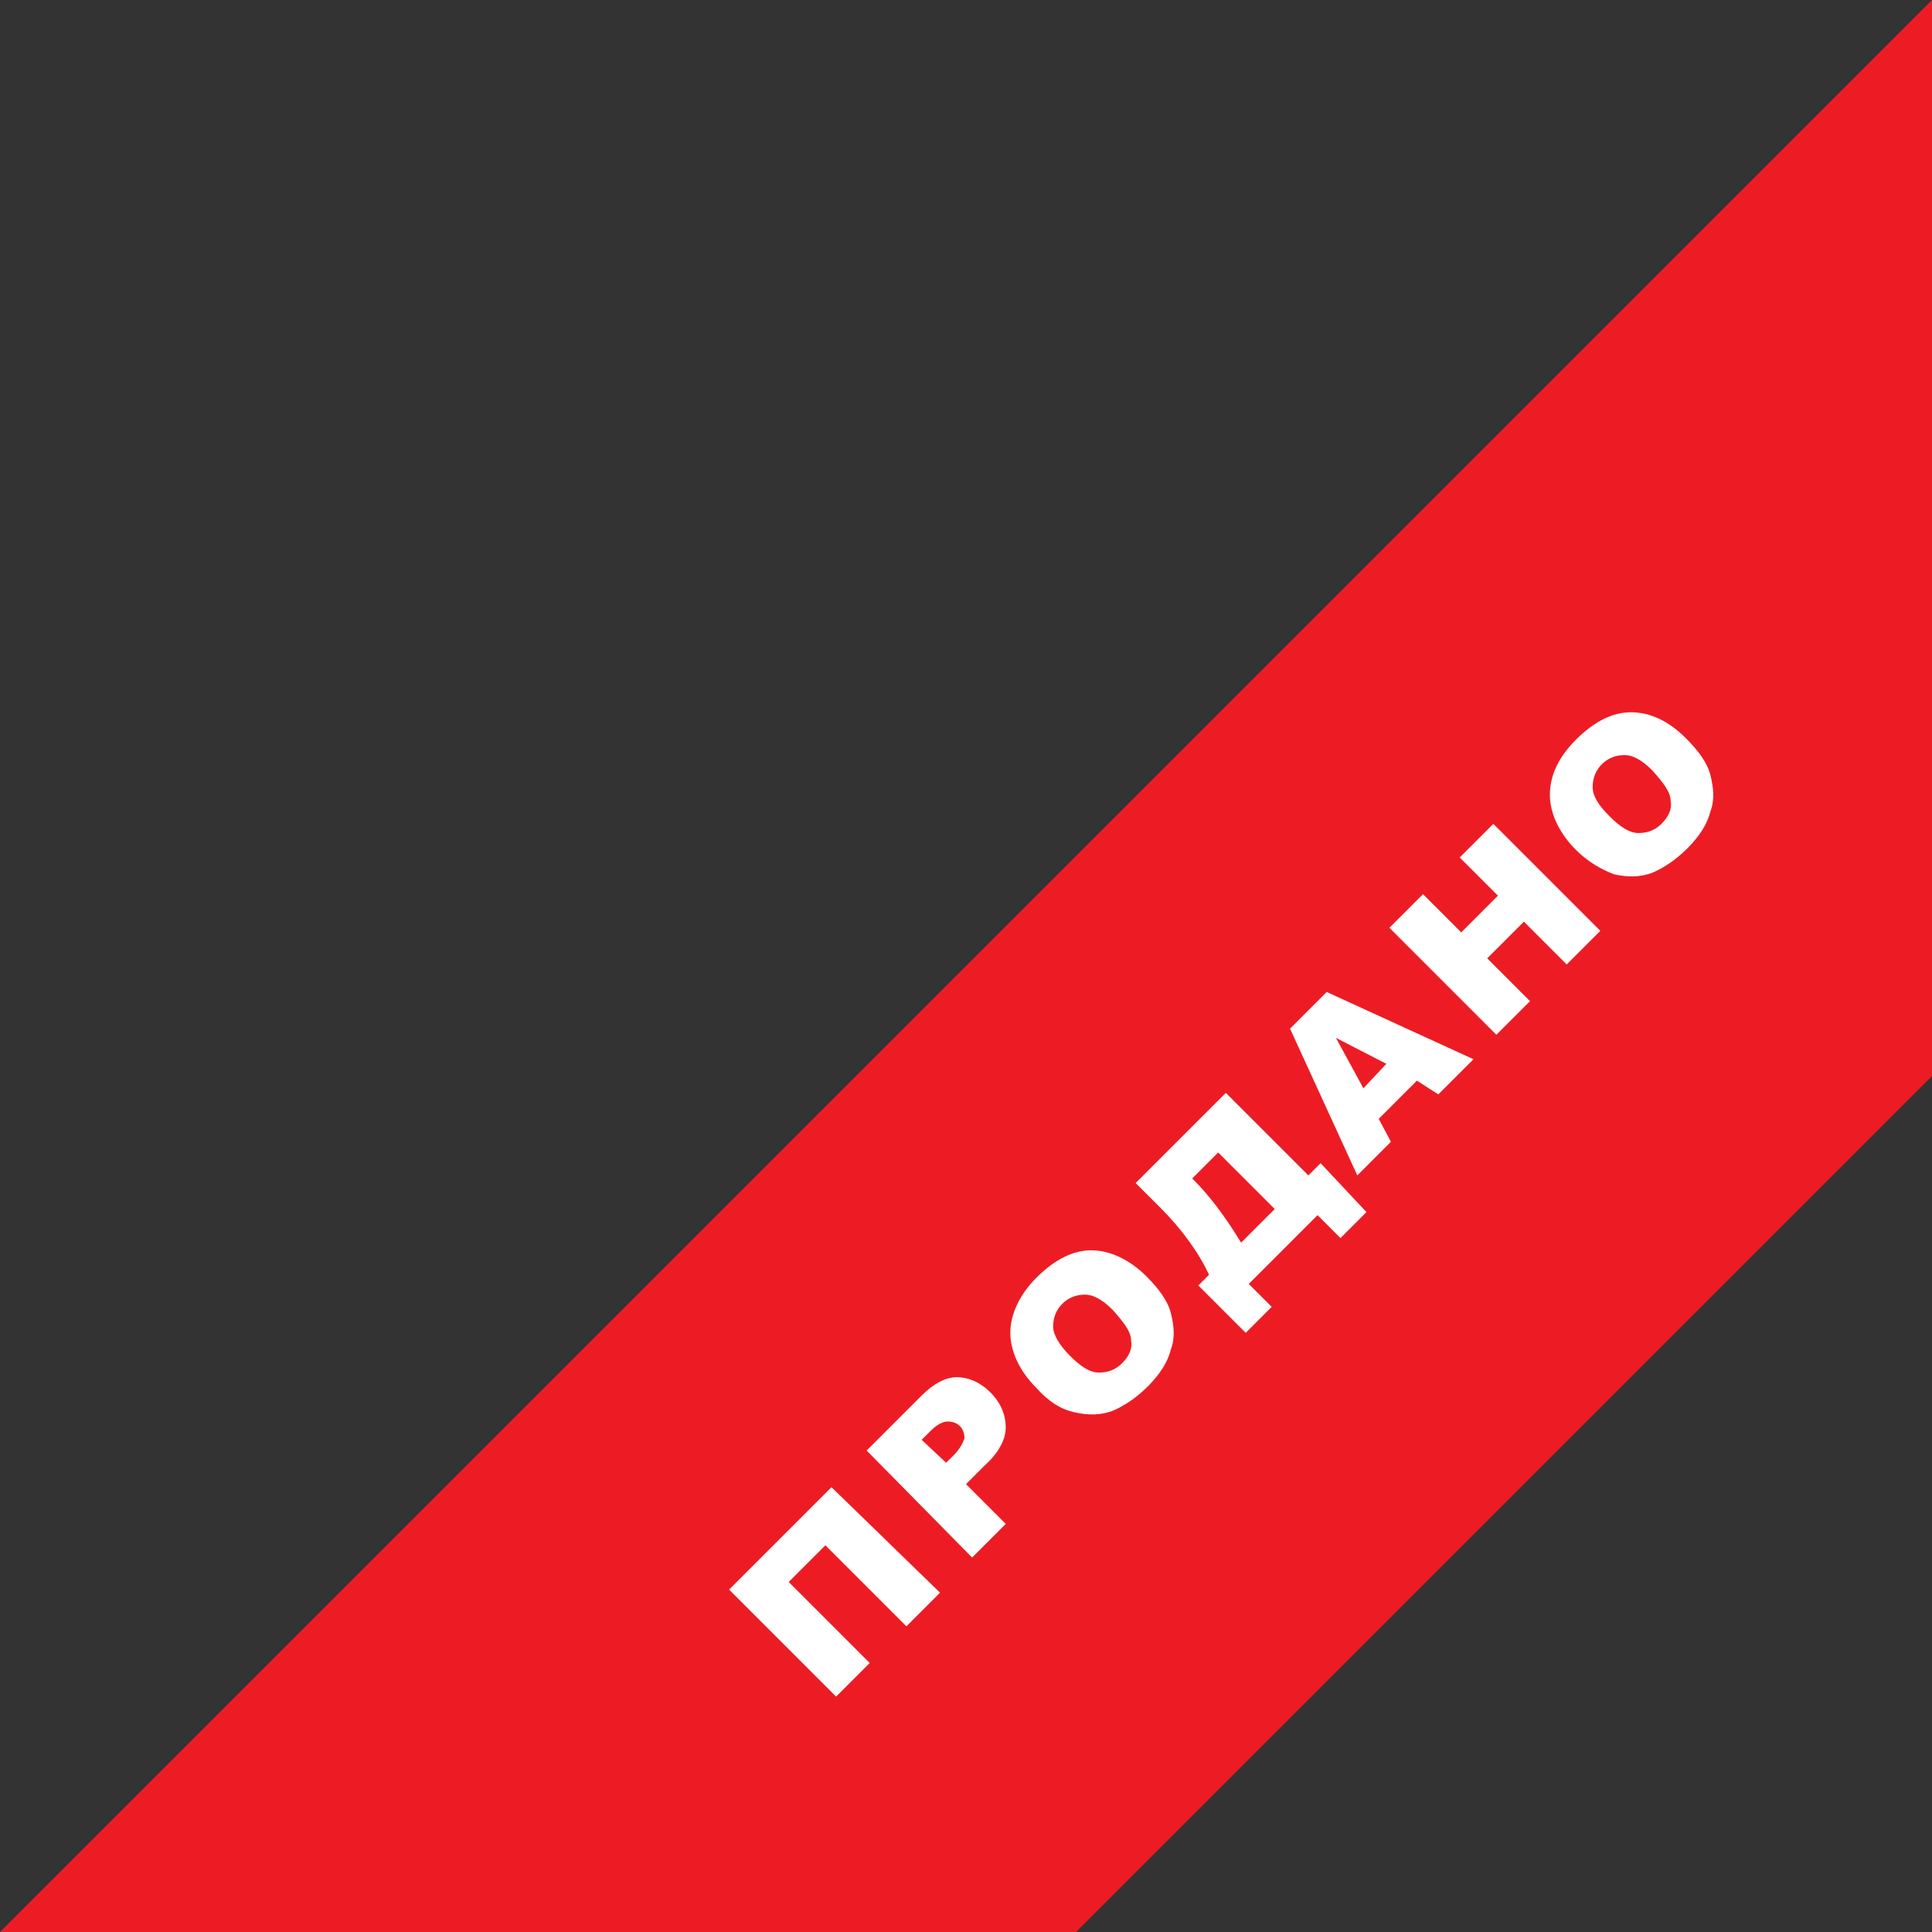 <?xml version="1.0" encoding="utf-8"?>
<!-- Generator: Adobe Illustrator 23.0.4, SVG Export Plug-In . SVG Version: 6.00 Build 0)  -->
<svg version="1.1" id="Layer_1" xmlns="http://www.w3.org/2000/svg" xmlns:xlink="http://www.w3.org/1999/xlink" x="0px" y="0px"
	 viewBox="0 0 126.4 126.4" style="enable-background:new 0 0 126.4 126.4;" xml:space="preserve">
<rect x="0" y="0" width="126.4" height="126.4" fill="#333333" stroke="none"/>
<style type="text/css">
	.st0{fill:#ED1C24;}
	.st1{enable-background:new    ;}
	.st2{fill:#FFFFFF;}
</style>
<title>stop</title>
<g>
	<g id="text">
		<polygon class="st0" points="126.4,70.4 70.4,126.4 0,126.4 126.4,0 		"/>
		<g class="st1">
			<path class="st2" d="M61.5,104.2l-2.2,2.2l-5.3-5.3l-2.4,2.4l5.3,5.3l-2.2,2.2l-7-7l6.7-6.7L61.5,104.2z"/>
			<path class="st2" d="M56.7,94.9l3.6-3.6c0.8-0.8,1.6-1.2,2.3-1.2s1.5,0.3,2.2,1c0.7,0.7,1,1.5,1,2.3s-0.5,1.7-1.4,2.5l-1.2,1.2
				l2.6,2.6l-2.2,2.2L56.7,94.9z M61.9,95.7l0.5-0.5c0.4-0.4,0.6-0.8,0.7-1.1c0-0.3-0.1-0.6-0.3-0.8C62.6,93.1,62.3,93,62,93
				s-0.7,0.2-1.1,0.6l-0.6,0.6L61.9,95.7z"/>
			<path class="st2" d="M67.8,90.8c-1.1-1.1-1.7-2.4-1.7-3.6s0.6-2.5,1.7-3.6c1.2-1.2,2.4-1.8,3.6-1.8s2.5,0.6,3.6,1.7
				c0.8,0.8,1.4,1.6,1.6,2.4c0.2,0.8,0.3,1.6,0,2.4c-0.2,0.8-0.7,1.6-1.5,2.4c-0.8,0.8-1.6,1.3-2.3,1.6c-0.8,0.3-1.6,0.3-2.5,0.1
				S68.6,91.7,67.8,90.8z M70,88.7c0.7,0.7,1.3,1.1,1.9,1.1s1.1-0.2,1.5-0.6c0.5-0.5,0.7-1,0.6-1.5c0-0.6-0.5-1.2-1.2-2
				c-0.7-0.7-1.3-1-1.8-1c-0.6,0-1.1,0.2-1.5,0.6c-0.4,0.4-0.6,0.9-0.6,1.5C68.9,87.3,69.3,88,70,88.7z"/>
			<path class="st2" d="M89.4,79.3L87.7,81l-1.5-1.5L81.7,84l1.5,1.5l-1.7,1.7l-3.1-3.1l0.7-0.7c-0.7-1.5-1.8-3-3.2-4.4l-1.6-1.6
				l5.9-5.9l5.4,5.4l0.8-0.8L89.4,79.3z M83.4,79.1l-3.7-3.7l-1.7,1.7l0.1,0.1c1,1,2,2.3,3.1,4.1L83.4,79.1z"/>
			<path class="st2" d="M92.7,70.7l-2.5,2.5l0.8,1.5l-2.2,2.2l-4.4-9.6l2.4-2.4l9.6,4.4l-2.3,2.3L92.7,70.7z M90.7,69.6l-3.3-1.7
				l1.8,3.3L90.7,69.6z"/>
			<path class="st2" d="M90.9,60.7l2.2-2.2l2.5,2.5l2.4-2.4l-2.5-2.5l2.2-2.2l7,7l-2.2,2.2l-2.8-2.8l-2.4,2.4l2.8,2.8l-2.2,2.2
				L90.9,60.7z"/>
			<path class="st2" d="M103.1,55.6c-1.1-1.1-1.7-2.4-1.7-3.6c0-1.3,0.6-2.5,1.7-3.6c1.2-1.2,2.4-1.8,3.6-1.8c1.3,0,2.5,0.6,3.6,1.7
				c0.8,0.8,1.4,1.6,1.6,2.4s0.3,1.6,0,2.4c-0.2,0.8-0.7,1.6-1.5,2.4c-0.8,0.8-1.6,1.3-2.3,1.6c-0.8,0.3-1.6,0.3-2.5,0.1
				C104.8,56.9,103.9,56.4,103.1,55.6z M105.3,53.4c0.7,0.7,1.3,1.1,1.9,1.1s1.1-0.2,1.5-0.6c0.5-0.5,0.7-1,0.6-1.5
				c0-0.6-0.5-1.2-1.2-2c-0.7-0.7-1.3-1-1.8-1c-0.6,0-1.1,0.2-1.5,0.6c-0.4,0.4-0.6,0.9-0.6,1.5C104.2,52.1,104.6,52.7,105.3,53.4z"
				/>
		</g>
	</g>
</g>
</svg>

